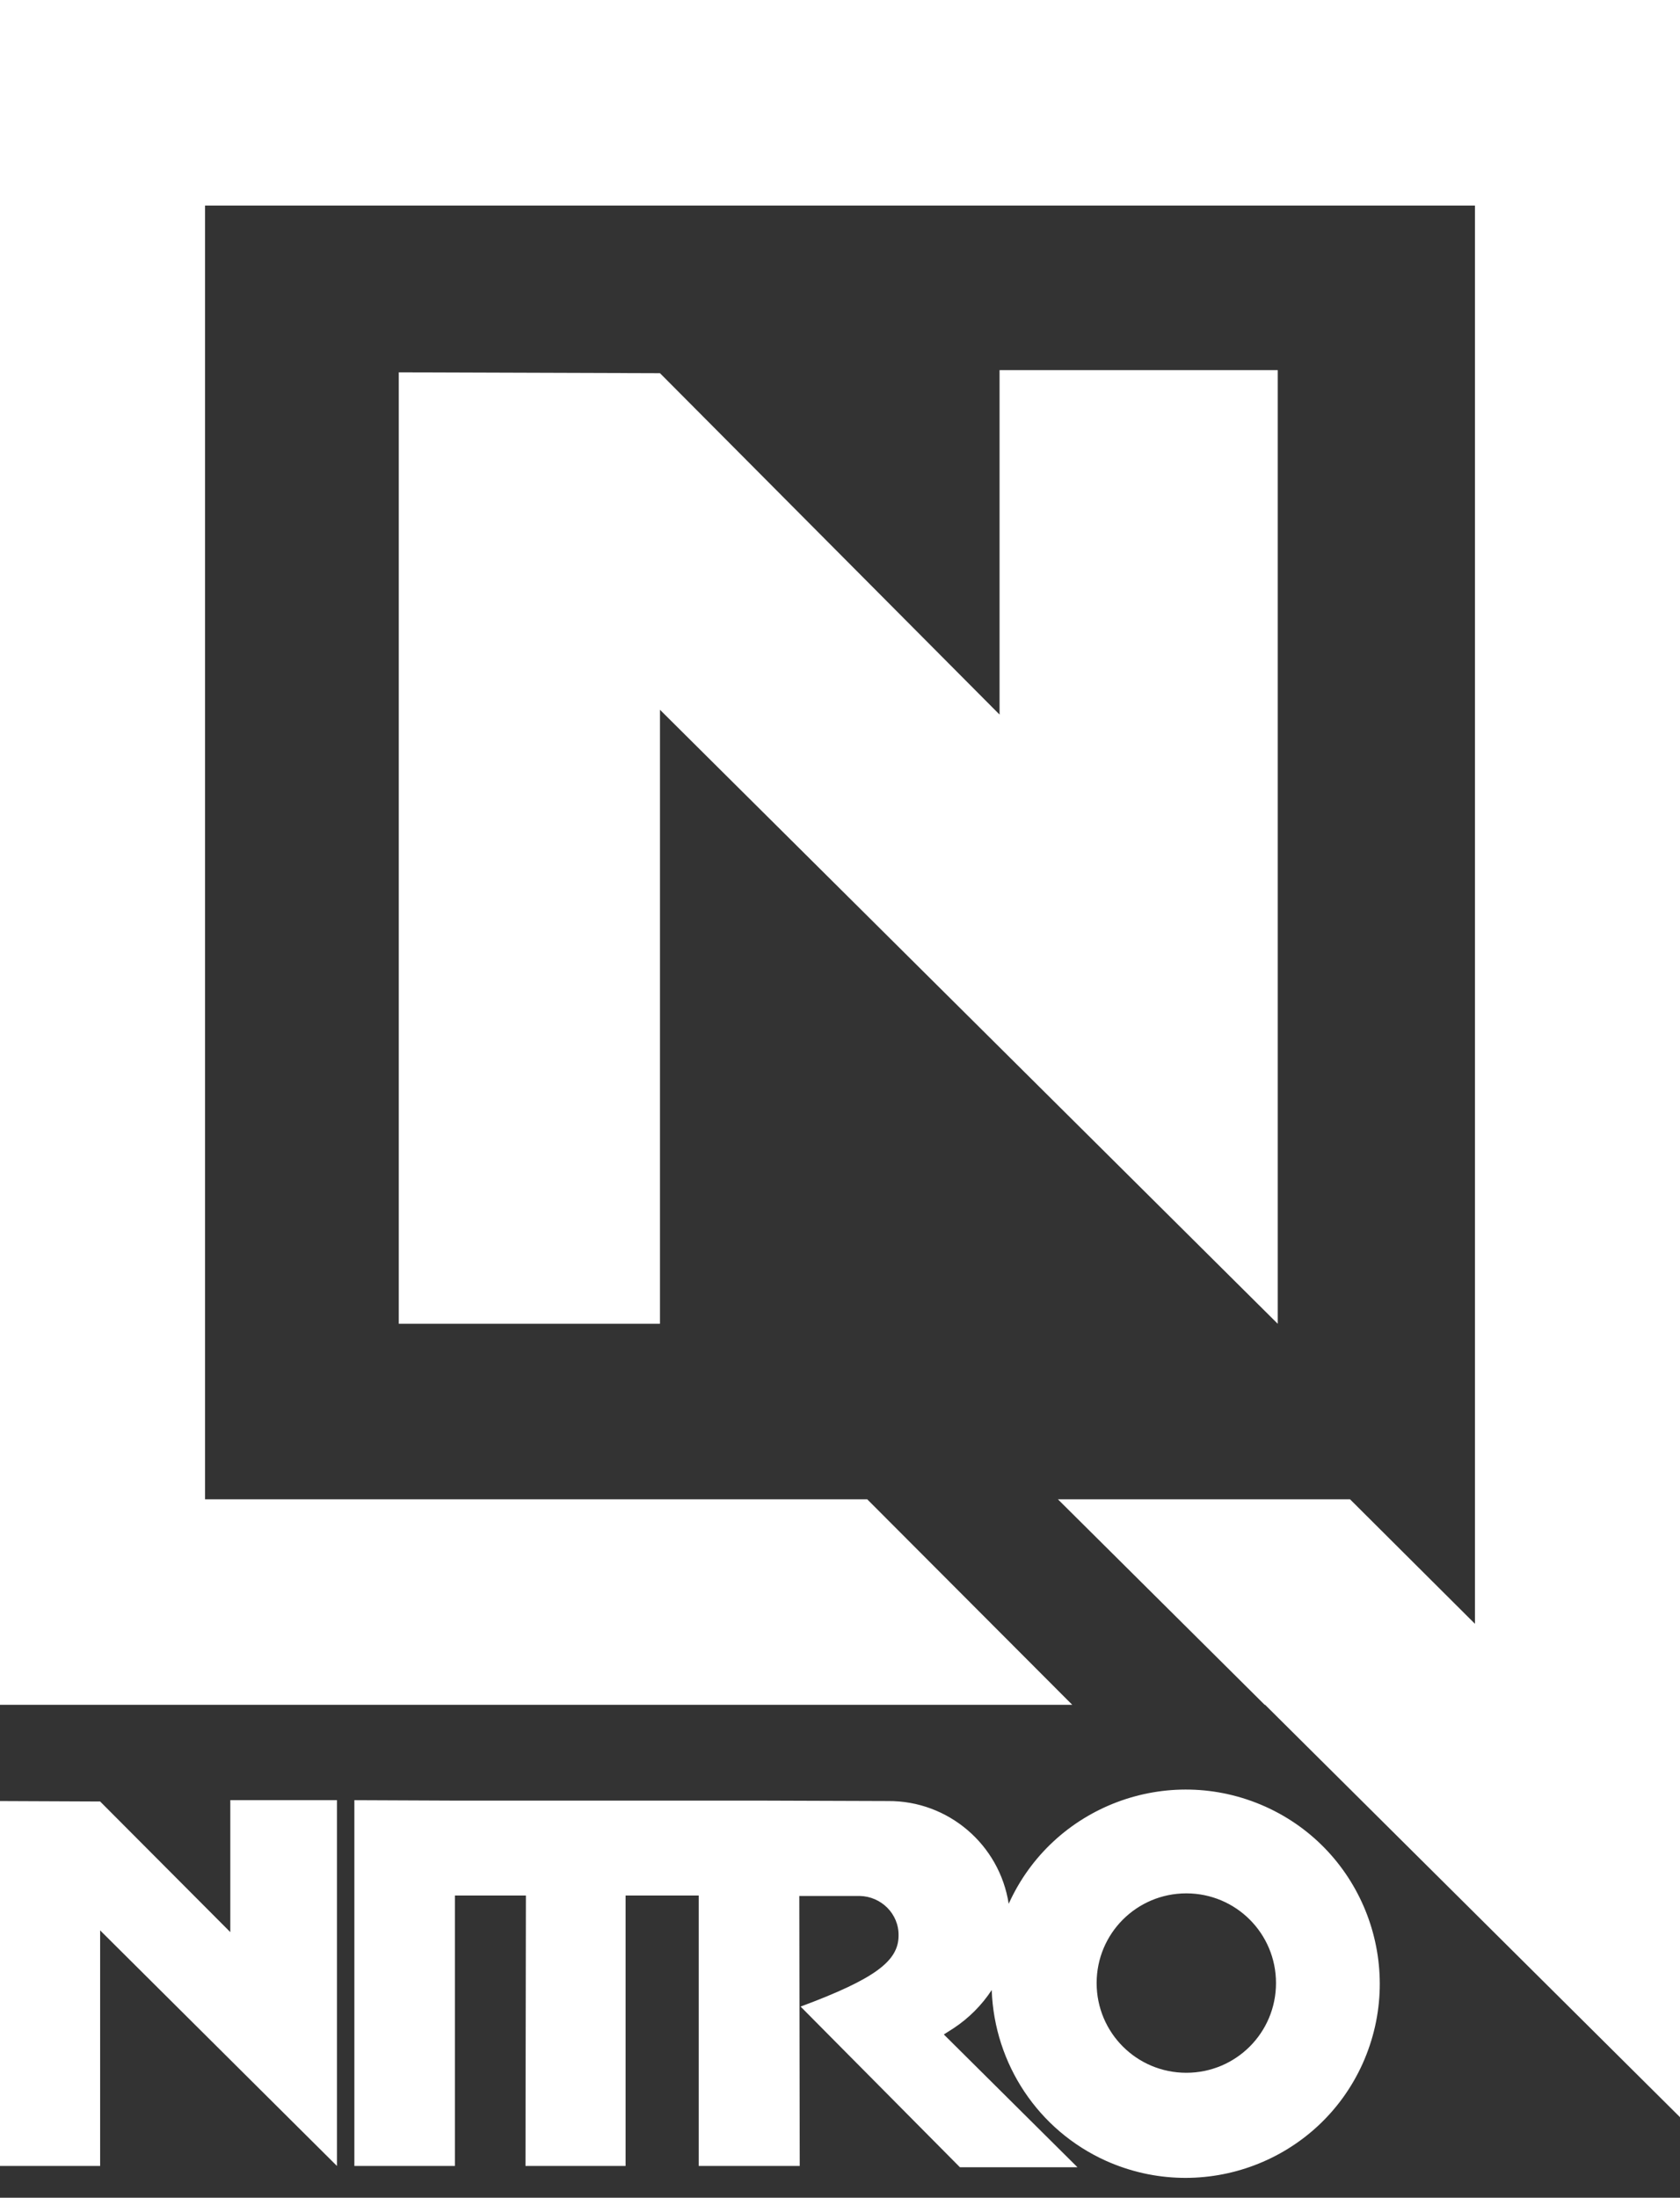 <?xml version="1.0" encoding="utf-8"?>
<!-- Generator: Adobe Illustrator 28.2.0, SVG Export Plug-In . SVG Version: 6.00 Build 0)  -->
<svg version="1.1" id="layer" xmlns="http://www.w3.org/2000/svg" xmlns:xlink="http://www.w3.org/1999/xlink" x="0px" y="0px"
	 viewBox="0 0 385.9 504.7" style="enable-background:new 0 0 385.9 504.7;" xml:space="preserve">
<rect x="0" y="0" width="385.9" height="504.7" fill="#333333" stroke="none"/>
<style type="text/css">
	.st0{fill:#FFFFFF;}
</style>
<path class="st0" d="M293.5,85v219L151.6,163v141h-60V85.5l60,0.2l78,78.4V85L293.5,85L293.5,85z"/>
<polygon class="st0" points="0,0 0,391.5 246.3,391.5 199.2,344.3 47.1,344.3 47.1,47.2 338.8,47.2 338.8,372.9 310.1,344.3 
	243,344.3 290.5,391.5 290.6,391.5 385.9,486.2 385.9,0 "/>
<path class="st0" d="M251.9,455.4c0,11.4,9.2,20.6,20.6,20.6s20.6-9.2,20.6-20.6c0-11.4-9.2-20.6-20.6-20.6S251.9,444,251.9,455.4
	L251.9,455.4z M120.8,435.3h-16.3v62.1H81.4v-84l23.1,0.1h70.3l29.2,0.1c13.8-0.1,25.6,10,27.7,23.6c10.1-22.4,36.5-32.4,59-22.3
	c22.4,10.1,32.4,36.5,22.3,59c-10.1,22.4-36.5,32.4-59,22.3c-15.5-7-25.6-22.2-26.2-39.2c-2.3,3.5-5.3,6.5-8.8,8.8l-2.2,1.4
	l30.7,30.5h-27l-36.6-36.9c17.2-6.4,22.5-10.5,22.5-16.3c0.1-5-4-9-8.9-9.1c-0.1,0-0.1,0-0.2,0h-13.7l0.1,62h-23.2v-62.1h-16.8v62.1
	h-23L120.8,435.3L120.8,435.3z M77.4,413.4v84L23,443.3v54.1H0v-83.8l23,0.1l29.9,30v-30.3H77.4L77.4,413.4z"/>
</svg>
